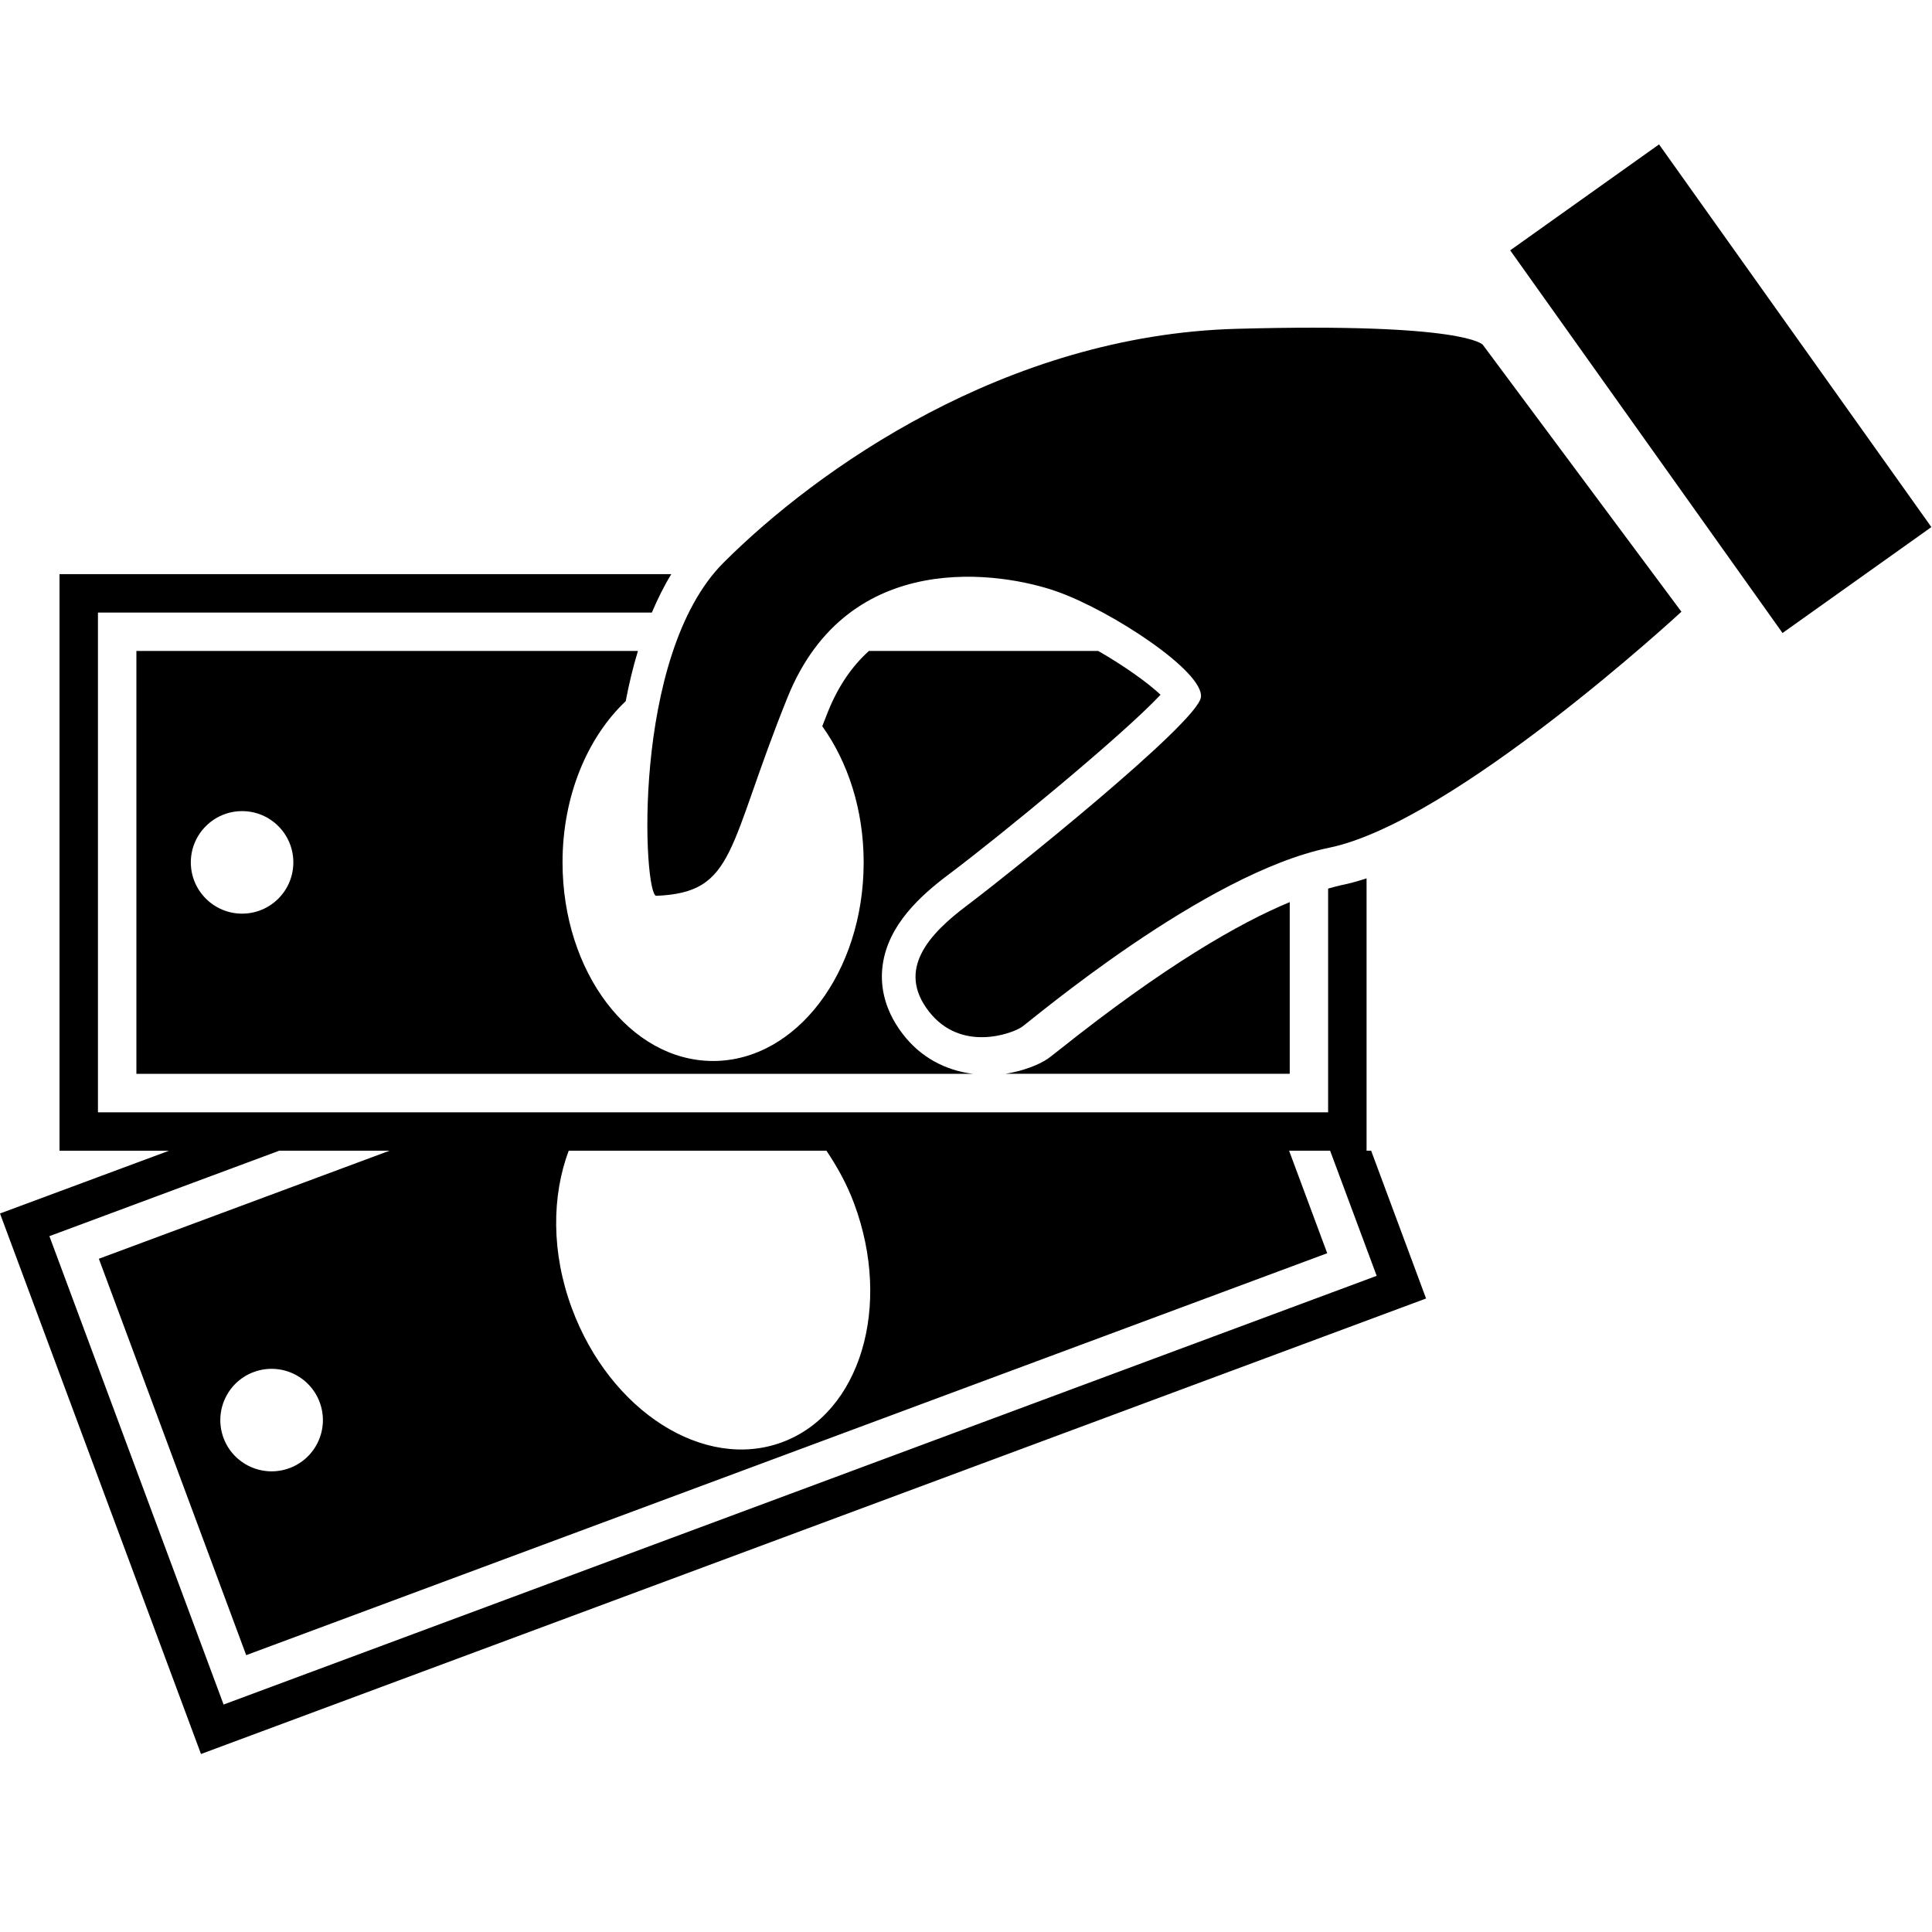 <svg xmlns="http://www.w3.org/2000/svg" xmlns:xlink="http://www.w3.org/1999/xlink" version="1.1" id="Layer_1" x="0px" y="0px" width="30px" height="30px" viewBox="0 0 30 30" enable-background="new 0 0 30 30" xml:space="preserve">
<g>
	<g>
		<path d="M-74.561,20.195v-8.459c-0.267,0.088-0.528,0.16-0.777,0.211c-0.125,0.026-0.272,0.067-0.417,0.107v6.947h-38.204V3.481    h17.202c0.177-0.42,0.376-0.821,0.604-1.194h-19v17.908h3.398L-117,22.146l6.241,16.785l38.046-14.146l-1.707-4.59H-74.561z     M-91.335,20.195c0.333,0.499,0.636,1.037,0.86,1.641c1.188,3.193,0.188,6.511-2.232,7.411c-2.421,0.9-5.346-0.959-6.532-4.152    c-0.646-1.738-0.626-3.498-0.101-4.9H-91.335z M-110.057,37.396l-5.409-14.547l7.137-2.654h3.426l-9.028,3.357l4.576,12.309    l33.571-12.481l-1.184-3.184h1.273l1.445,3.887L-110.057,37.396z M-108.01,30.054c-0.824,0.307-1.741-0.112-2.047-0.937    c-0.307-0.824,0.113-1.742,0.938-2.049c0.824-0.307,1.741,0.114,2.048,0.938C-106.765,28.83-107.185,29.748-108.01,30.054z"/>
	</g>
	<g>
		<path d="M-97.188,4.675h-15.577v13.132h25.973c-0.862-0.108-1.625-0.521-2.168-1.228c-0.649-0.843-0.701-1.633-0.631-2.148    c0.172-1.262,1.188-2.169,2.055-2.818c1.547-1.161,5.395-4.317,6.577-5.579c-0.396-0.373-1.138-0.902-1.936-1.359h-7.121    c-0.528,0.476-0.954,1.098-1.268,1.875c-0.064,0.161-0.122,0.31-0.183,0.463c0.792,1.105,1.286,2.587,1.286,4.229    c0,3.407-2.093,6.168-4.675,6.168c-2.583,0-4.676-2.761-4.676-6.168c0-2.068,0.778-3.889,1.962-5.008    C-97.469,5.708-97.343,5.186-97.188,4.675z M-109.481,12.833c-0.879,0-1.592-0.713-1.592-1.592c0-0.88,0.713-1.593,1.592-1.593    c0.88,0,1.593,0.713,1.593,1.593C-107.889,12.12-108.602,12.833-109.481,12.833z"/>
	</g>
	<g>
		<path d="M-84.09,17.053c-0.203,0.161-0.333,0.261-0.377,0.291c-0.284,0.189-0.764,0.379-1.312,0.464h8.831v-5.332    C-78.524,13.131-80.813,14.443-84.09,17.053z"/>
	</g>
	<g>
		<path d="M-78.612-5.328C-85.775-5.129-91.645-0.95-94.53,1.935c-2.886,2.885-2.486,10.363-2.089,10.347    c2.487-0.1,2.189-1.492,4.079-6.168c1.891-4.676,6.666-3.88,8.357-3.283s4.576,2.487,4.477,3.283s-6.069,5.571-7.263,6.467    c-1.194,0.895-2.189,1.99-1.194,3.283s2.586,0.696,2.885,0.498c0.298-0.199,5.67-4.775,9.551-5.572    c3.88-0.796,10.944-7.331,10.944-7.331l-6.168-8.289C-70.952-4.83-71.449-5.526-78.612-5.328z"/>
	</g>
	<g>
		
			<rect x="-66.377" y="-10.75" transform="matrix(-0.815 0.58 -0.58 -0.815 -117.305 30.584)" width="5.672" height="14.584"/>
	</g>
</g>
<g>
	<g>
		<path d="M-19.707,18.91v-5.64c-0.178,0.059-0.352,0.107-0.518,0.141c-0.083,0.017-0.182,0.045-0.278,0.071v4.631h-25.469V7.767    h11.468c0.118-0.28,0.251-0.547,0.402-0.796h-12.666V18.91h2.266L-48,20.21l4.161,11.19l25.364-9.431l-1.138-3.06h-0.094V18.91z     M-30.89,18.91c0.223,0.333,0.424,0.691,0.574,1.094c0.792,2.129,0.125,4.34-1.488,4.94c-1.614,0.601-3.564-0.639-4.355-2.768    c-0.431-1.159-0.417-2.332-0.067-3.267L-30.89,18.91L-30.89,18.91z M-43.371,30.377l-3.606-9.698l4.758-1.769h2.284l-6.019,2.238    l3.051,8.206l22.381-8.321l-0.79-2.123h0.849l0.963,2.591L-43.371,30.377z M-42.006,25.482c-0.55,0.204-1.161-0.075-1.365-0.625    s0.075-1.162,0.625-1.366c0.549-0.205,1.161,0.076,1.365,0.625C-41.177,24.667-41.457,25.278-42.006,25.482z"/>
	</g>
	<g>
		<path d="M-34.792,8.563h-10.384v8.755h17.315c-0.575-0.072-1.083-0.348-1.446-0.818c-0.433-0.562-0.467-1.089-0.42-1.432    c0.114-0.841,0.792-1.446,1.37-1.879c1.032-0.773,3.597-2.878,4.384-3.719c-0.264-0.249-0.759-0.602-1.291-0.906h-4.747    c-0.352,0.317-0.636,0.732-0.845,1.25c-0.043,0.107-0.082,0.207-0.122,0.309c0.528,0.737,0.857,1.725,0.857,2.819    c0,2.271-1.396,4.112-3.117,4.112c-1.722,0-3.117-1.841-3.117-4.112c0-1.379,0.519-2.592,1.308-3.338    C-34.979,9.252-34.896,8.904-34.792,8.563z M-42.988,14.002c-0.586,0-1.062-0.476-1.062-1.062s0.476-1.062,1.062-1.062    c0.587,0,1.062,0.475,1.062,1.062C-41.926,13.526-42.401,14.002-42.988,14.002z"/>
	</g>
	<g>
		<path d="M-26.06,16.815c-0.135,0.107-0.222,0.174-0.251,0.194c-0.189,0.126-0.509,0.252-0.875,0.309h5.887v-3.555    C-22.35,14.201-23.875,15.075-26.06,16.815z"/>
	</g>
	<g>
		<path d="M-22.408,1.895c-4.775,0.133-8.688,2.919-10.612,4.842c-1.924,1.924-1.658,6.909-1.393,6.898    c1.658-0.066,1.459-0.995,2.719-4.112c1.261-3.117,4.444-2.587,5.572-2.189c1.127,0.398,3.05,1.658,2.985,2.189    c-0.066,0.53-4.046,3.714-4.842,4.311s-1.459,1.327-0.796,2.189c0.664,0.862,1.724,0.464,1.923,0.332s3.78-3.184,6.367-3.714    c2.587-0.531,7.296-4.887,7.296-4.887l-4.112-5.526C-17.301,2.227-17.632,1.762-22.408,1.895z"/>
	</g>
	<g>
		<rect x="-14.25" y="-1.721" transform="matrix(-0.815 0.58 -0.58 -0.815 -20.606 12.868)" width="3.781" height="9.722"/>
	</g>
</g>
<g>
	<g>
		<path d="M21.22,17.868v-4.229c-0.134,0.044-0.264,0.08-0.389,0.105c-0.062,0.013-0.136,0.034-0.208,0.054v3.474H1.521v-7.76h8.601    c0.089-0.21,0.188-0.411,0.302-0.597h-9.5v8.954h1.699L0,18.843l3.121,8.393l19.023-7.073l-0.853-2.295H21.22z M12.833,17.868    c0.167,0.25,0.318,0.518,0.43,0.821c0.594,1.597,0.094,3.255-1.116,3.705c-1.211,0.451-2.673-0.479-3.266-2.076    c-0.323-0.869-0.313-1.749-0.05-2.45C8.831,17.868,12.833,17.868,12.833,17.868z M3.472,26.468l-2.705-7.273l3.569-1.327h1.713    l-4.514,1.678l2.288,6.155l16.786-6.241l-0.592-1.592h0.637l0.723,1.943L3.472,26.468z M4.495,22.797    c-0.412,0.153-0.871-0.057-1.024-0.468c-0.153-0.412,0.057-0.872,0.469-1.024c0.412-0.153,0.871,0.057,1.024,0.469    C5.117,22.186,4.908,22.644,4.495,22.797z"/>
	</g>
	<g>
		<path d="M9.906,10.108H2.118v6.566h12.987c-0.431-0.054-0.813-0.261-1.084-0.614c-0.325-0.421-0.351-0.816-0.315-1.074    c0.086-0.63,0.594-1.084,1.027-1.409c0.774-0.58,2.698-2.158,3.288-2.789c-0.198-0.187-0.569-0.451-0.968-0.68h-3.56    c-0.264,0.237-0.477,0.549-0.634,0.937c-0.032,0.081-0.061,0.155-0.091,0.232c0.396,0.552,0.643,1.293,0.643,2.114    c0,1.704-1.047,3.084-2.338,3.084c-1.292,0-2.338-1.381-2.338-3.084c0-1.034,0.389-1.944,0.981-2.503    C9.766,10.625,9.828,10.363,9.906,10.108z M3.759,14.187c-0.439,0-0.796-0.357-0.796-0.796s0.357-0.796,0.796-0.796    c0.44,0,0.796,0.356,0.796,0.796S4.199,14.187,3.759,14.187z"/>
	</g>
	<g>
		<path d="M16.455,16.297c-0.101,0.081-0.167,0.13-0.188,0.145c-0.142,0.095-0.382,0.189-0.656,0.232h4.416v-2.666    C19.238,14.336,18.094,14.992,16.455,16.297z"/>
	</g>
	<g>
		<path d="M19.194,5.106c-3.582,0.1-6.516,2.189-7.959,3.631c-1.443,1.443-1.243,5.182-1.044,5.173    c1.243-0.05,1.094-0.746,2.039-3.084c0.946-2.338,3.333-1.94,4.179-1.642s2.288,1.244,2.239,1.642    c-0.05,0.398-3.035,2.786-3.631,3.233c-0.597,0.448-1.095,0.995-0.597,1.642c0.498,0.647,1.293,0.348,1.442,0.249    c0.149-0.1,2.835-2.388,4.775-2.786c1.94-0.398,5.472-3.665,5.472-3.665l-3.084-4.145C23.024,5.355,22.776,5.007,19.194,5.106z"/>
	</g>
	<g>
		<rect x="25.313" y="2.394" transform="matrix(-0.815 0.58 -0.58 -0.815 52.009 -4.546)" width="2.836" height="7.291"/>
	</g>
</g>
<g>
	<g>
		<path d="M50.146,16.826v-2.82c-0.089,0.029-0.176,0.054-0.259,0.07c-0.041,0.009-0.091,0.022-0.139,0.036v2.315H37.014v-5.173    h5.733c0.06-0.14,0.126-0.274,0.201-0.398h-6.333v5.969h1.133L36,17.476l2.081,5.595l12.682-4.715l-0.568-1.53    C50.195,16.826,50.146,16.826,50.146,16.826z M44.555,16.826c0.111,0.167,0.212,0.345,0.287,0.547    c0.396,1.064,0.063,2.17-0.744,2.47c-0.807,0.301-1.782-0.319-2.177-1.384c-0.216-0.579-0.209-1.166-0.034-1.633H44.555z     M38.314,22.559l-1.803-4.849l2.379-0.884h1.142l-3.009,1.119l1.525,4.104l11.19-4.161l-0.395-1.061h0.425l0.481,1.295    L38.314,22.559z M38.997,20.112c-0.274,0.102-0.58-0.038-0.683-0.313c-0.102-0.274,0.038-0.581,0.313-0.683    c0.275-0.103,0.581,0.038,0.683,0.313S39.272,20.01,38.997,20.112z"/>
	</g>
	<g>
		<path d="M42.604,11.652h-5.192v4.377h8.658c-0.288-0.036-0.542-0.174-0.723-0.409c-0.216-0.281-0.234-0.544-0.21-0.716    c0.058-0.42,0.396-0.723,0.685-0.939c0.516-0.387,1.798-1.438,2.192-1.859c-0.132-0.124-0.379-0.301-0.645-0.453h-2.374    c-0.176,0.158-0.318,0.366-0.423,0.625c-0.021,0.054-0.041,0.104-0.061,0.154c0.264,0.368,0.429,0.862,0.429,1.409    c0,1.136-0.698,2.057-1.559,2.057c-0.861,0-1.559-0.921-1.559-2.057c0-0.689,0.259-1.296,0.654-1.669    C42.51,11.997,42.552,11.823,42.604,11.652z M38.506,14.372c-0.293,0-0.531-0.238-0.531-0.531s0.238-0.53,0.531-0.53    s0.531,0.237,0.531,0.53S38.799,14.372,38.506,14.372z"/>
	</g>
	<g>
		<path d="M46.97,15.778c-0.067,0.054-0.111,0.087-0.126,0.097c-0.095,0.063-0.255,0.126-0.438,0.155h2.944v-1.777    C48.825,14.471,48.063,14.908,46.97,15.778z"/>
	</g>
	<g>
		<path d="M48.796,8.318c-2.388,0.066-4.344,1.459-5.306,2.421s-0.829,3.454-0.696,3.449c0.829-0.033,0.729-0.498,1.359-2.056    c0.631-1.559,2.222-1.293,2.786-1.094c0.563,0.199,1.525,0.829,1.492,1.094c-0.033,0.266-2.023,1.857-2.421,2.156    s-0.729,0.664-0.398,1.094c0.332,0.431,0.862,0.232,0.961,0.166s1.891-1.592,3.184-1.857c1.294-0.266,3.648-2.443,3.648-2.443    l-2.057-2.763C51.349,8.484,51.184,8.252,48.796,8.318z"/>
	</g>
	<g>
		<rect x="52.877" y="6.508" transform="matrix(-0.815 0.58 -0.58 -0.815 102.849 -15.001)" width="1.891" height="4.861"/>
	</g>
</g>
</svg>